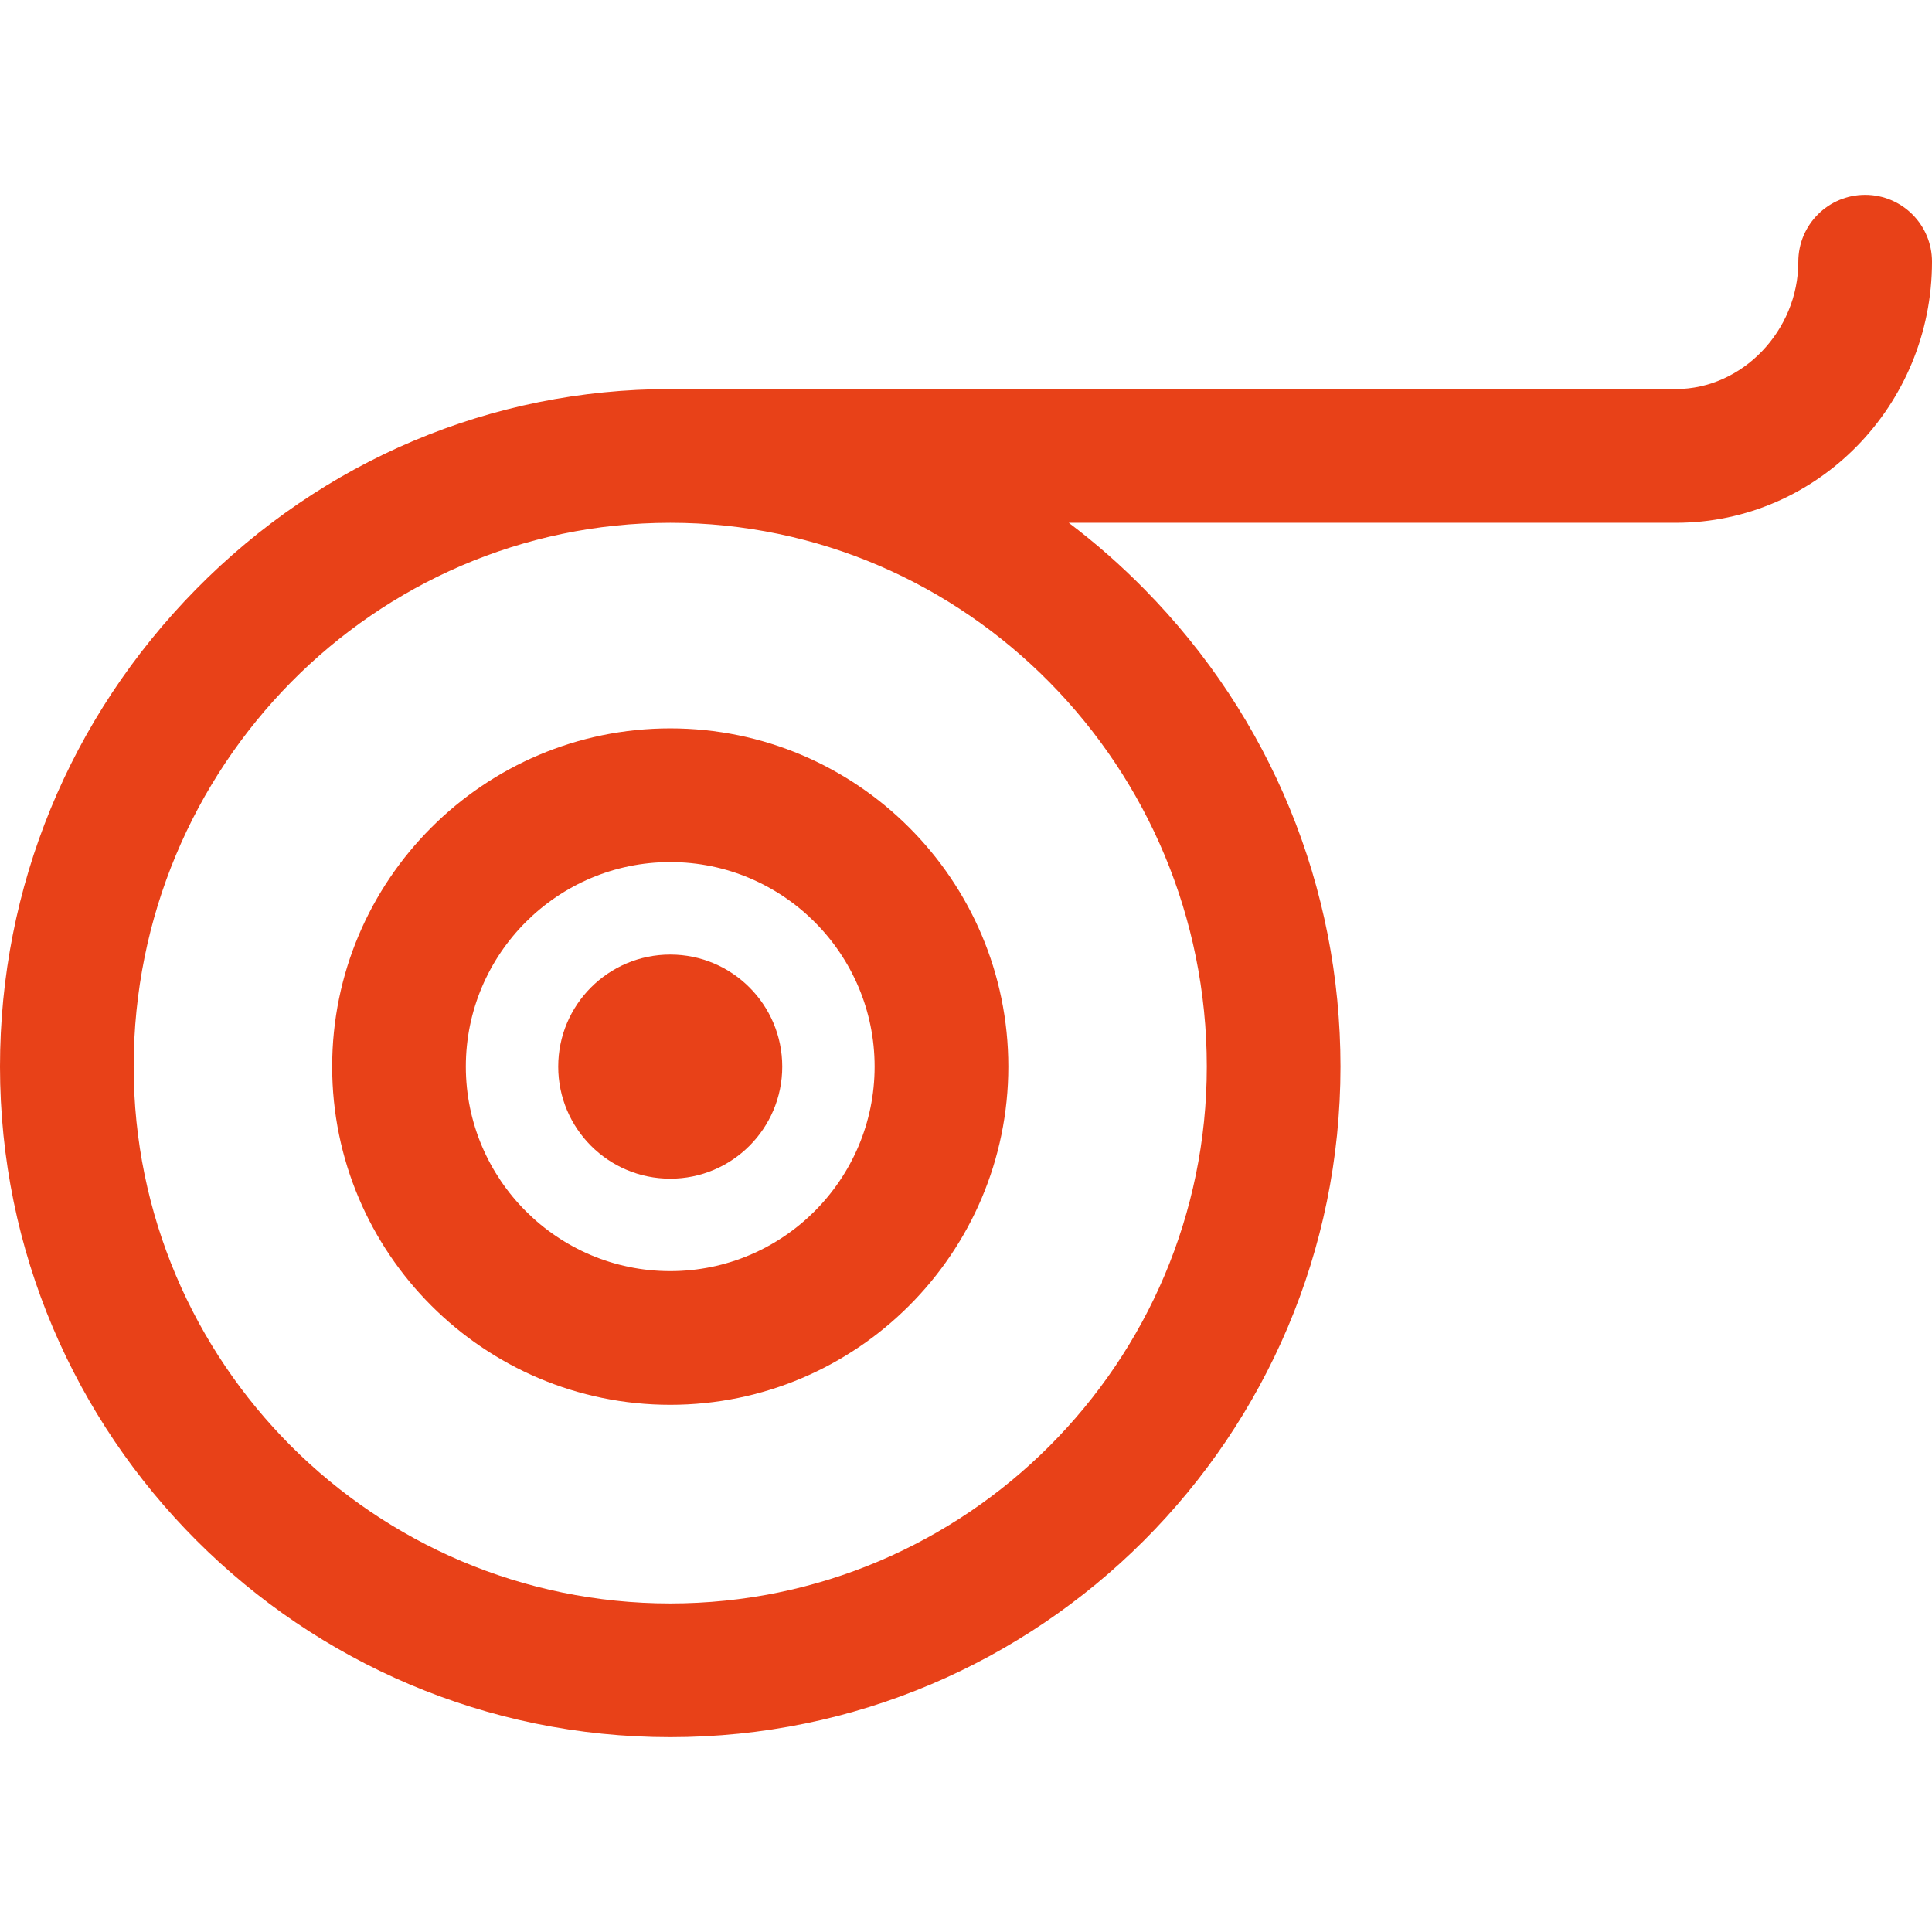 <?xml version="1.0" encoding="iso-8859-1"?>
<!-- Generator: Adobe Illustrator 18.0.0, SVG Export Plug-In . SVG Version: 6.00 Build 0)  -->
<!DOCTYPE svg PUBLIC "-//W3C//DTD SVG 1.1//EN" "http://www.w3.org/Graphics/SVG/1.1/DTD/svg11.dtd">
<svg version="1.1" id="Capa_1" xmlns="http://www.w3.org/2000/svg" xmlns:xlink="http://www.w3.org/1999/xlink" x="0px" y="0px"
	 viewBox="0 0 297.033 297.033" style="fill: #e84118" xml:space="preserve">
<g>
	<path d="M286.757,29.956c-5.676,0-10.275,4.601-10.275,10.277c0,10.615-8.618,19.584-18.819,19.584H103.048
		c-27.492,0-53.39,10.935-72.926,30.793C10.698,110.355,0,136.413,0,163.983c0,56.848,46.227,103.094,103.048,103.094
		c56.818,0,103.045-46.246,103.045-103.094c0-27.57-10.698-53.629-30.123-73.373c-3.671-3.733-7.565-7.149-11.653-10.234h93.346
		c21.71,0,39.371-18.01,39.371-40.143C297.033,34.558,292.432,29.956,286.757,29.956z M185.537,163.983
		c0,45.512-37.005,82.537-82.489,82.537c-45.491,0-82.496-37.025-82.496-82.537c0-46.104,37.005-83.607,82.496-83.607
		C148.532,80.376,185.537,117.88,185.537,163.983z"/>
	<path d="M103.048,181.214c9.505,0,17.217-7.717,17.217-17.23s-7.712-17.225-17.217-17.225c-9.512,0-17.225,7.711-17.225,17.225
		S93.536,181.214,103.048,181.214z"/>
	<path d="M103.048,215.981c28.658,0,51.975-23.326,51.975-51.998s-23.316-52-51.975-52c-28.661,0-51.979,23.328-51.979,52
		S74.387,215.981,103.048,215.981z M103.048,132.542c17.324,0,31.418,14.105,31.418,31.441c0,17.338-14.094,31.443-31.418,31.443
		c-17.329,0-31.429-14.105-31.429-31.443C71.619,146.648,85.719,132.542,103.048,132.542z"/>
</g>
<g>
</g>
<g>
</g>
<g>
</g>
<g>
</g>
<g>
</g>
<g>
</g>
<g>
</g>
<g>
</g>
<g>
</g>
<g>
</g>
<g>
</g>
<g>
</g>
<g>
</g>
<g>
</g>
<g>
</g>
</svg>
